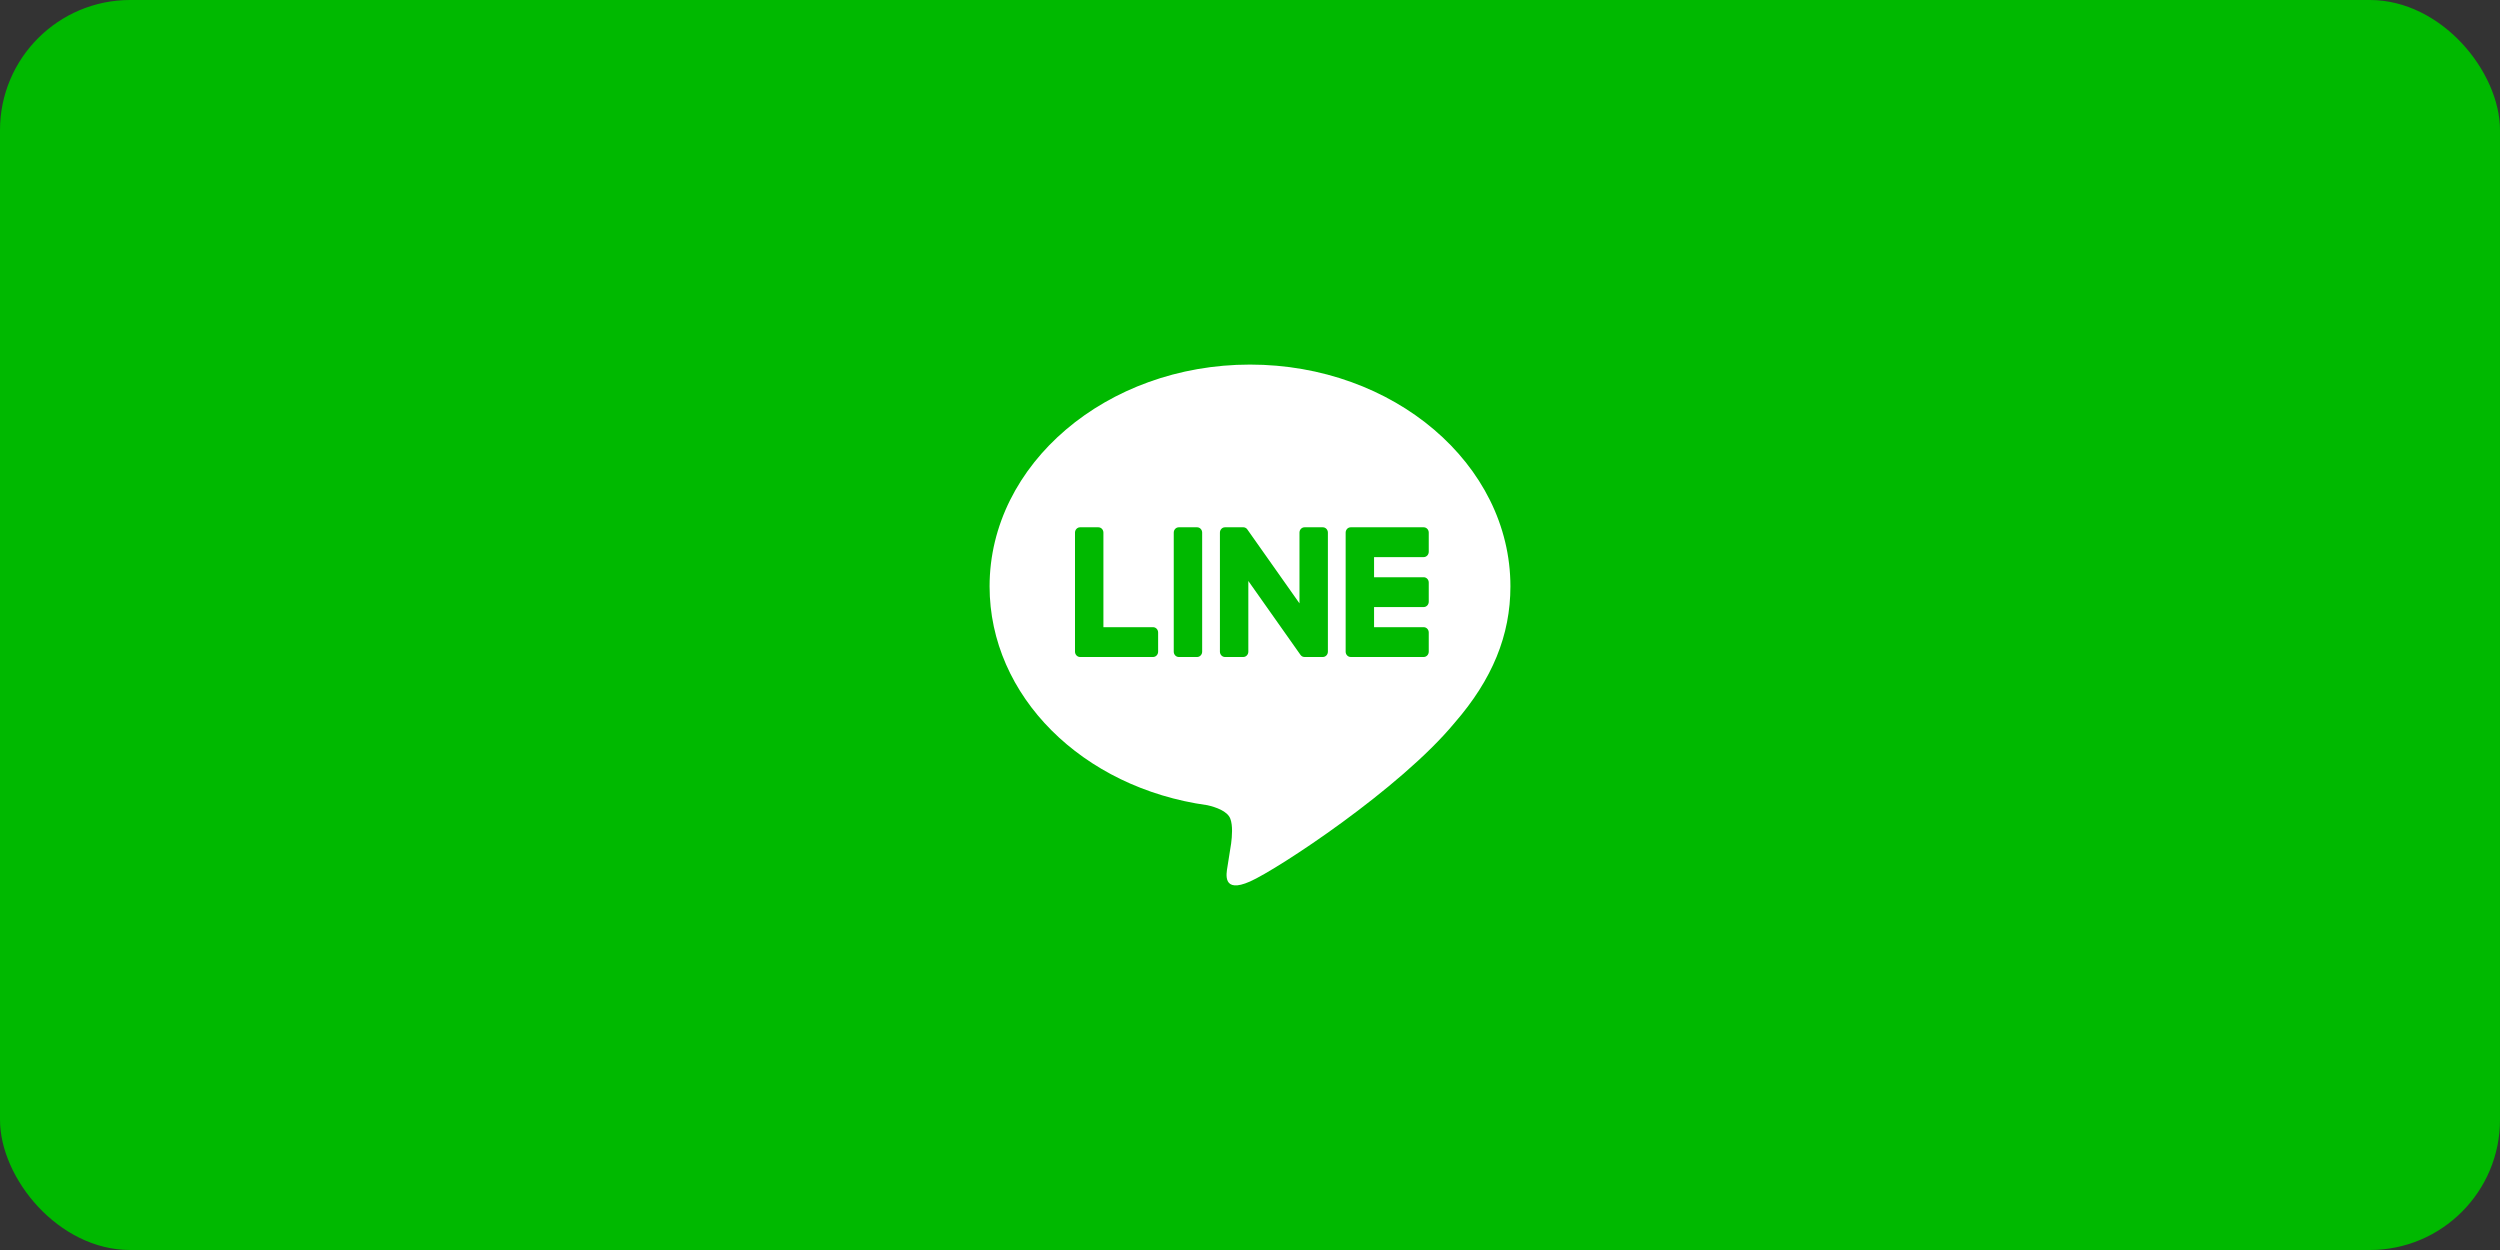<?xml version="1.0" encoding="UTF-8"?>
<svg width="96px" height="48px" viewBox="0 0 96 48" version="1.1" xmlns="http://www.w3.org/2000/svg" xmlns:xlink="http://www.w3.org/1999/xlink">
    <rect x="0" y="0" width="96" height="48" fill="#333333" stroke="none"/>
    <!-- Generator: Sketch 63.1 (92452) - https://sketch.com -->
    <title>button/3party/line unlink</title>
    <desc>Created with Sketch.</desc>
    <g id="Page-1" stroke="none" stroke-width="1" fill="none" fill-rule="evenodd">
        <g id="button/3party/line-unlink">
            <g id="Buttons/3party/facebook-unlink">
                <rect id="button-bg" fill="#00B900" x="0" y="0" width="96" height="48" rx="5"></rect>
                <g id="logo_line" transform="translate(38, 14)" fill="#FFFFFF">
                    <path d="M10,1.01973985e-13 C15.514,1.01973985e-13 20,3.821 20,8.517 C20,10.397 19.306,12.089 17.857,13.757 L17.857,13.757 C15.759,16.292 11.067,19.378 10,19.85 C8.933,20.322 9.09,19.55 9.134,19.285 C9.159,19.127 9.276,18.386 9.276,18.386 C9.31,18.118 9.345,17.703 9.244,17.437 C9.132,17.145 8.689,16.994 8.363,16.92 C3.558,16.253 3.55271368e-15,12.727 3.55271368e-15,8.517 C3.55271368e-15,3.821 4.486,1.01973985e-13 10,1.01973985e-13 Z M7.968,6.248 L7.267,6.248 C7.159,6.248 7.072,6.339 7.072,6.452 L7.072,11.025 C7.072,11.137 7.159,11.229 7.267,11.229 L7.968,11.229 C8.076,11.229 8.163,11.137 8.163,11.025 L8.163,6.452 C8.163,6.339 8.076,6.248 7.968,6.248 Z M9.748,6.248 L9.04,6.248 C8.932,6.248 8.845,6.339 8.845,6.452 L8.845,11.025 C8.845,11.137 8.932,11.229 9.04,11.229 L9.741,11.229 C9.849,11.229 9.936,11.137 9.936,11.025 L9.936,8.309 L11.935,11.142 C11.949,11.163 11.966,11.18 11.985,11.193 L11.987,11.195 L11.999,11.202 L11.999,11.202 C12,11.203 12.002,11.204 12.004,11.205 C12.007,11.207 12.01,11.209 12.013,11.21 L12.023,11.214 L12.023,11.214 C12.025,11.215 12.027,11.216 12.029,11.217 C12.033,11.218 12.038,11.22 12.042,11.221 L12.045,11.222 C12.061,11.226 12.077,11.229 12.095,11.229 L12.796,11.229 C12.904,11.229 12.991,11.137 12.991,11.025 L12.991,6.452 C12.991,6.339 12.904,6.248 12.796,6.248 L12.095,6.248 C11.987,6.248 11.9,6.339 11.9,6.452 L11.9,9.169 L9.903,6.338 C9.899,6.331 9.893,6.324 9.888,6.318 C9.888,6.317 9.887,6.317 9.887,6.316 L9.881,6.31 L9.872,6.3 C9.868,6.297 9.865,6.294 9.861,6.291 L9.856,6.287 C9.853,6.285 9.849,6.282 9.846,6.28 C9.844,6.278 9.842,6.277 9.84,6.276 C9.837,6.274 9.833,6.272 9.83,6.27 C9.828,6.269 9.826,6.268 9.823,6.267 C9.82,6.265 9.816,6.263 9.812,6.262 C9.81,6.261 9.808,6.26 9.806,6.26 L9.8,6.257 C9.792,6.255 9.79,6.254 9.788,6.254 C9.784,6.253 9.78,6.252 9.776,6.251 C9.774,6.251 9.771,6.25 9.768,6.25 L9.758,6.249 L9.758,6.249 C9.755,6.248 9.751,6.248 9.748,6.248 Z M4.177,6.248 L3.475,6.248 C3.368,6.248 3.28,6.339 3.28,6.452 L3.28,11.025 C3.28,11.08 3.301,11.129 3.335,11.166 L3.338,11.169 C3.338,11.17 3.34,11.171 3.34,11.172 C3.376,11.207 3.423,11.229 3.475,11.229 L6.277,11.229 C6.385,11.229 6.472,11.137 6.472,11.024 L6.472,10.288 C6.472,10.175 6.385,10.084 6.277,10.084 L4.371,10.084 L4.371,6.452 C4.371,6.339 4.284,6.248 4.177,6.248 Z M16.67,6.248 L13.867,6.248 C13.815,6.248 13.767,6.27 13.732,6.305 C13.729,6.309 13.728,6.31 13.727,6.311 C13.694,6.348 13.673,6.397 13.673,6.452 L13.673,11.025 C13.673,11.08 13.694,11.129 13.727,11.166 L13.729,11.168 L13.733,11.172 C13.756,11.195 13.785,11.213 13.817,11.222 L13.868,11.229 L16.67,11.229 C16.777,11.229 16.864,11.137 16.864,11.024 L16.864,10.288 C16.864,10.175 16.777,10.084 16.67,10.084 L14.764,10.084 L14.764,9.311 L16.67,9.311 C16.777,9.311 16.864,9.219 16.864,9.106 L16.864,8.37 C16.864,8.257 16.777,8.166 16.67,8.166 L14.764,8.166 L14.764,7.393 L16.67,7.393 C16.777,7.393 16.864,7.301 16.864,7.188 L16.864,6.452 C16.864,6.339 16.777,6.248 16.67,6.248 Z" id="Combined-Shape"></path>
                </g>
            </g>
        </g>
    </g>
</svg>